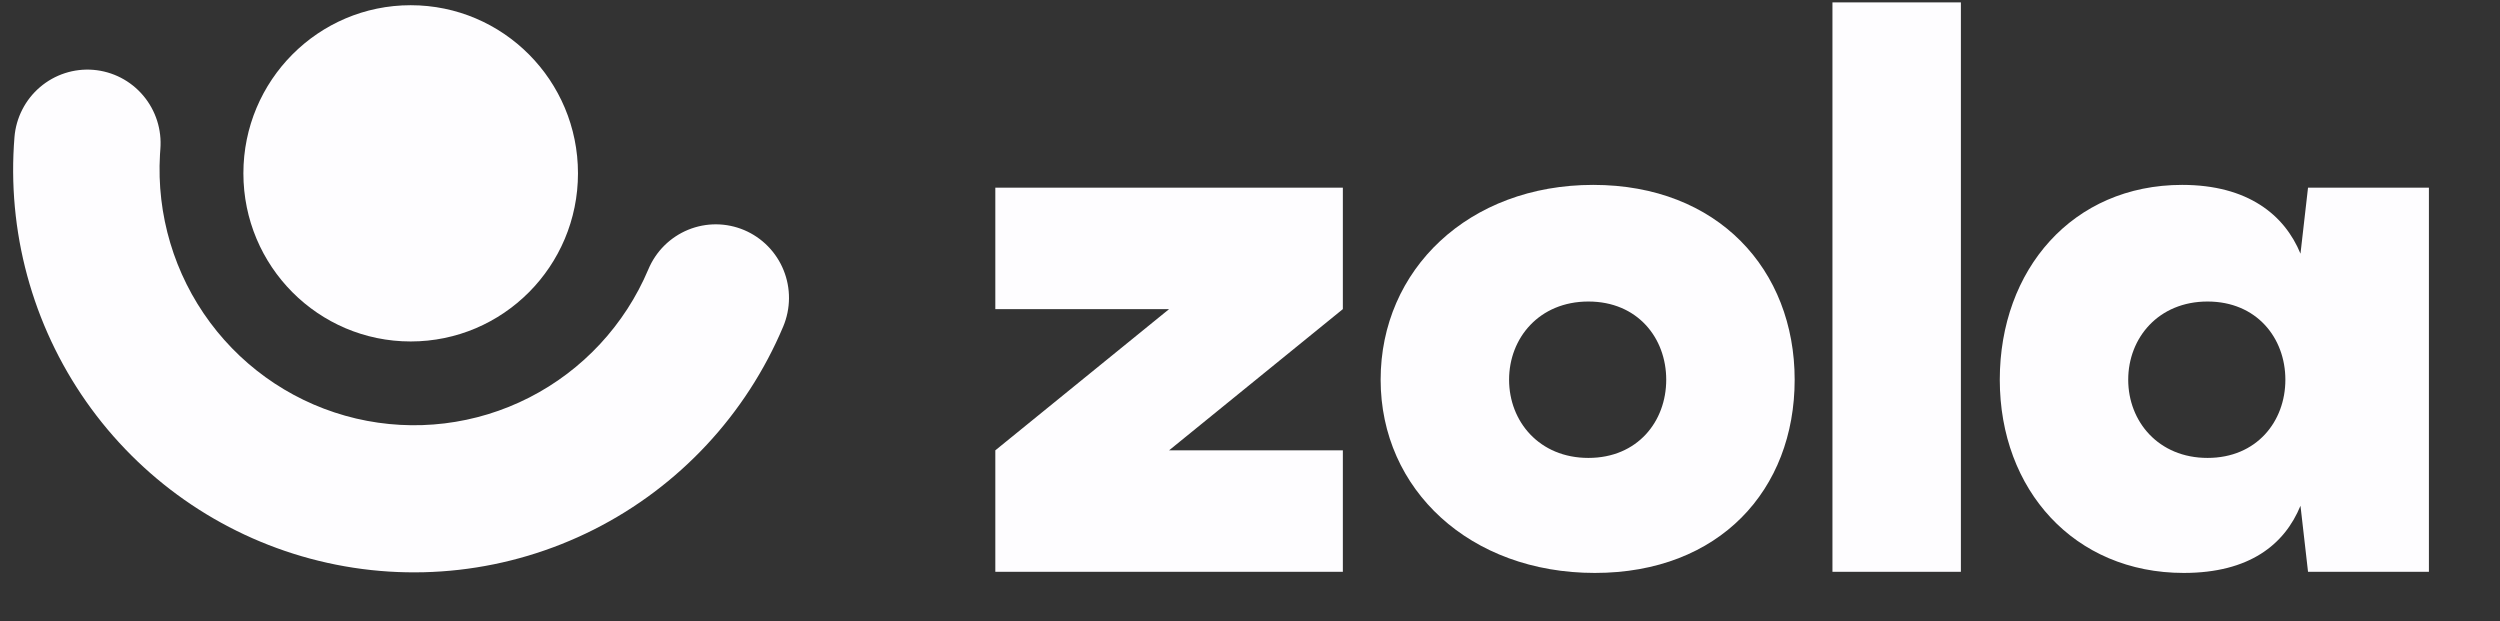 <svg width="161" height="40" viewBox="0 0 161 40" fill="none" xmlns="http://www.w3.org/2000/svg">
<rect x="0" y="0" width="161" height="40" fill="#333333" stroke="none"/>
<path d="M20.522 36.116C14.651 34.676 9.47 31.211 5.882 26.325C2.295 21.439 0.529 15.441 0.893 9.38C0.903 9.2 0.916 9.019 0.931 8.839C0.98 8.219 1.151 7.614 1.434 7.06C1.716 6.506 2.104 6.014 2.576 5.611C3.048 5.208 3.594 4.902 4.183 4.711C4.773 4.52 5.394 4.448 6.011 4.498C6.628 4.549 7.23 4.721 7.781 5.005C8.332 5.289 8.822 5.68 9.222 6.154C9.623 6.628 9.927 7.178 10.117 7.77C10.306 8.362 10.377 8.987 10.327 9.607C10.318 9.722 10.309 9.837 10.303 9.951C10.076 13.826 11.219 17.657 13.53 20.768C15.84 23.879 19.17 26.069 22.931 26.953C26.692 27.837 30.644 27.358 34.087 25.6C37.531 23.842 40.246 20.918 41.754 17.344C41.995 16.77 42.345 16.25 42.785 15.813C43.226 15.376 43.748 15.031 44.321 14.796C44.894 14.562 45.508 14.443 46.127 14.447C46.746 14.451 47.358 14.578 47.929 14.819C48.499 15.061 49.016 15.413 49.451 15.856C49.886 16.299 50.23 16.823 50.463 17.399C50.697 17.975 50.815 18.592 50.811 19.214C50.807 19.836 50.681 20.451 50.441 21.024C48.051 26.701 43.727 31.338 38.245 34.103C32.763 36.868 26.48 37.582 20.522 36.116L20.522 36.116Z" fill="#FEFDFF"/>
<path d="M26.448 21.99C32.398 21.99 37.222 17.142 37.222 11.163C37.222 5.183 32.398 0.336 26.448 0.336C20.498 0.336 15.674 5.183 15.674 11.163C15.674 17.142 20.498 21.99 26.448 21.99Z" fill="#FEFDFF"/>
<path d="M86.48 19.907L75.29 29.001H86.48V36.824H64.099V29.001L75.29 19.907H64.099V12.084H86.48V19.907Z" fill="#FEFDFF"/>
<path d="M88.913 24.454C88.913 17.364 94.576 11.907 102.604 11.907C110.632 11.907 115.576 17.364 115.576 24.454C115.576 31.543 110.735 36.897 102.707 36.897C94.679 36.897 88.913 31.543 88.913 24.454ZM107.305 24.454C107.305 21.764 105.456 19.418 102.293 19.418C99.131 19.418 97.185 21.764 97.185 24.454C97.185 27.143 99.131 29.49 102.293 29.49C105.456 29.49 107.305 27.143 107.305 24.454V24.454Z" fill="#FEFDFF"/>
<path d="M126.281 36.824H118.01V0.154H126.281V36.824Z" fill="#FEFDFF"/>
<path d="M140.531 11.907C144.763 11.907 147.129 13.844 148.151 16.337L148.637 12.084H156.422V36.824H148.637L148.151 32.57C147.129 35.064 144.867 36.897 140.634 36.897C133.579 36.897 128.786 31.543 128.786 24.454C128.786 17.364 133.476 11.907 140.531 11.907ZM142.166 29.49C145.329 29.49 147.178 27.143 147.178 24.454C147.178 21.764 145.329 19.418 142.166 19.418C139.004 19.418 137.057 21.764 137.057 24.454C137.057 27.143 139.004 29.49 142.166 29.49H142.166Z" fill="#FEFDFF"/>
</svg>
